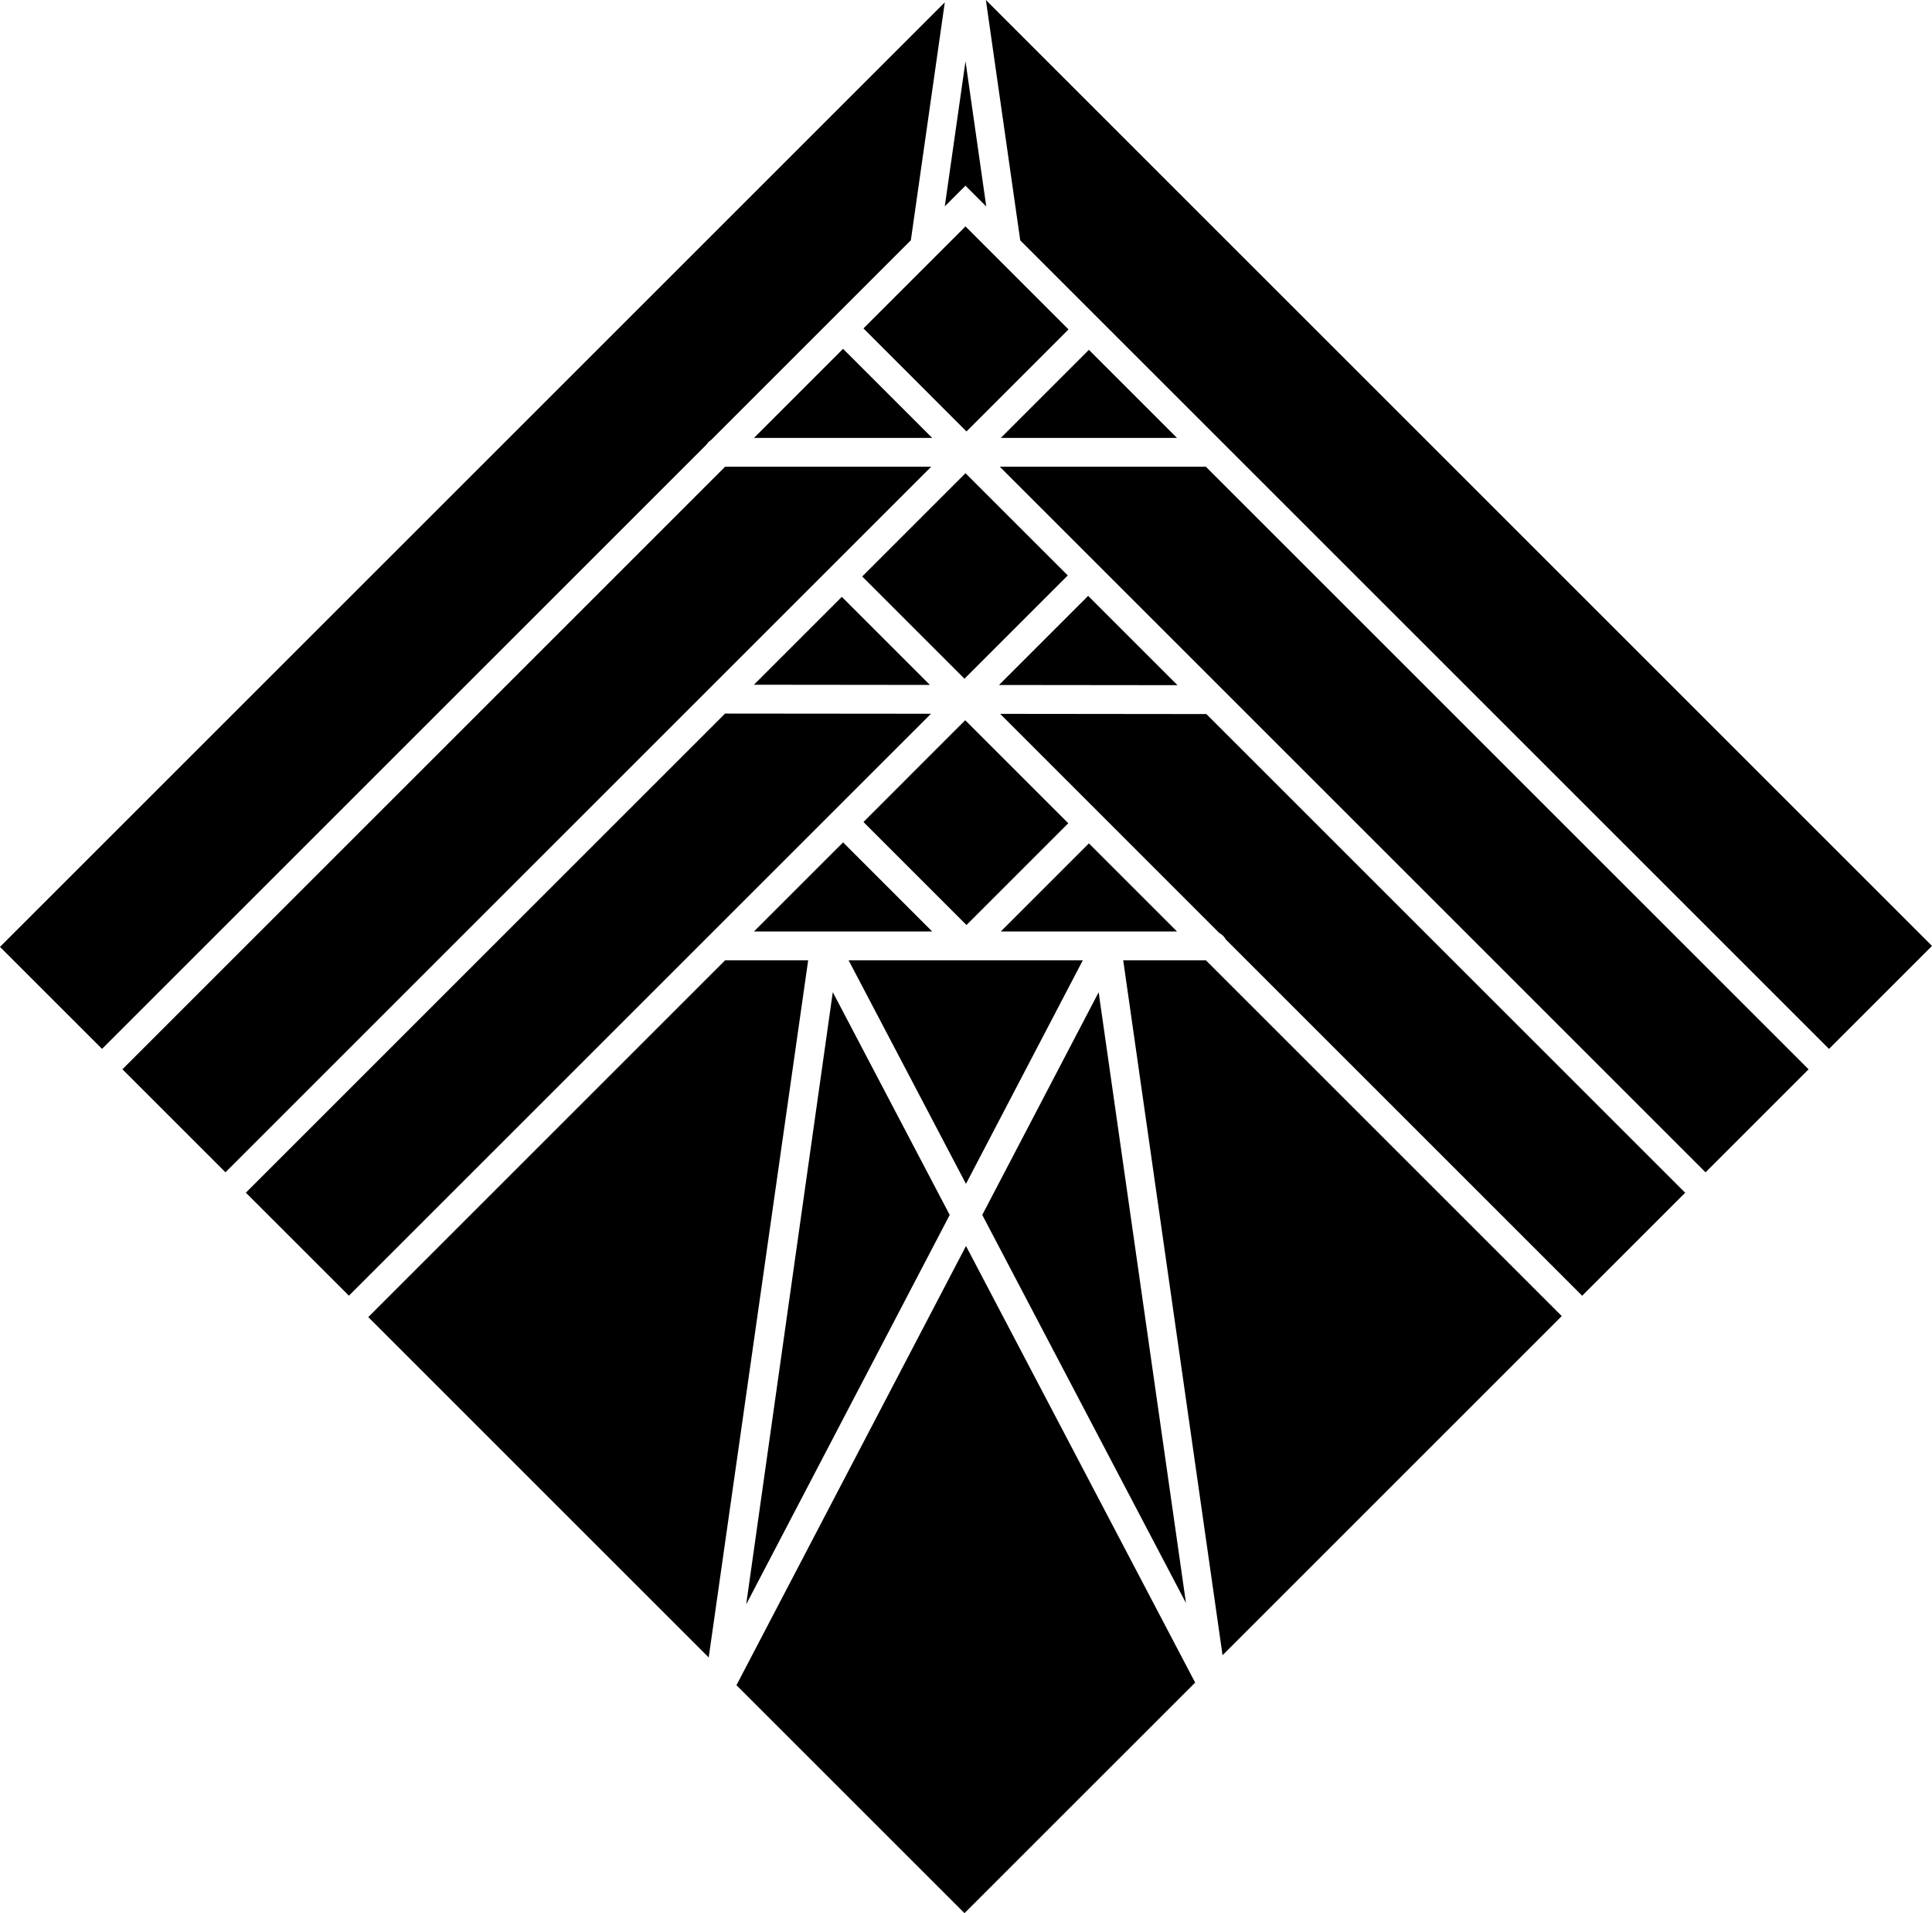 <svg data-name="Layer 1" xmlns="http://www.w3.org/2000/svg" viewBox="0 0 614.36 608.51"><path d="m234.19 536 72.51 72.51 73.35-73.34-72.87-138.86L234.19 536Zm-3.6-230.56L117.11 418.92l108.25 108.26 31.63-221.74h-26.4Zm126.58 0 31.59 221.02L496.62 418.6 383.46 305.44h-26.29ZM302 386.43l-37.18-70.85-27.54 194.72L302 386.43Zm10.35 0 64.78 123.44-27.77-194.27-37.01 70.83Zm-81.76-159.47 65.46.06-185.1 185.09-32.77-32.76 152.4-152.4Zm159.18 71.83 113.34 113.34 32.76-32.76-152.25-152.25-65.59-.07 69.73 69.74c.87.44 1.57 1.15 2.02 2.01Zm-45.45 6.66h-74.46l37.31 71.1 37.15-71.1ZM71.69 372.87l224.42-224.42h-65.53L38.93 340.1l32.76 32.76Zm246.24-224.42 224.42 224.42 32.76-32.76-191.66-191.66h-65.53Zm6.51-71.99L581.6 333.62l32.76-32.76L313.5 0l10.93 76.46Zm-98.36 63.53 63.56-63.57L300.44.74 0 301.17l32.45 32.45 192.2-192.2c.36-.58.85-1.07 1.43-1.43Zm13.67 156.28h56.68l-28.34-28.34-28.34 28.34Zm78.49 0h56.04l-28.02-28.02-28.02 28.02Zm21.46-34.42-32.37 32.37-32.76-32.77 32.36-32.37 32.77 32.77Zm-22.03-43.98 56.76.06-28.41-28.41-28.35 28.35Zm-49.98-28.03-27.95 27.95 55.96.06-28.01-28.01Zm6.48-6.48 32.52 32.52 32.85-32.85-32.52-32.52-32.85 32.85Zm-6.08-72.41-28.34 28.34h56.68l-28.34-28.34Zm50.15 28.34h56.04l-28.02-28.02-28.02 28.02Zm-43.67-34.83 32.76 32.77 32.45-32.45-32.76-32.77-32.45 32.45Zm39.05-38.8-6.6-46.19-6.59 46.16 6.58-6.57 6.61 6.61Z" style="fill-rule:evenodd"></path></svg>